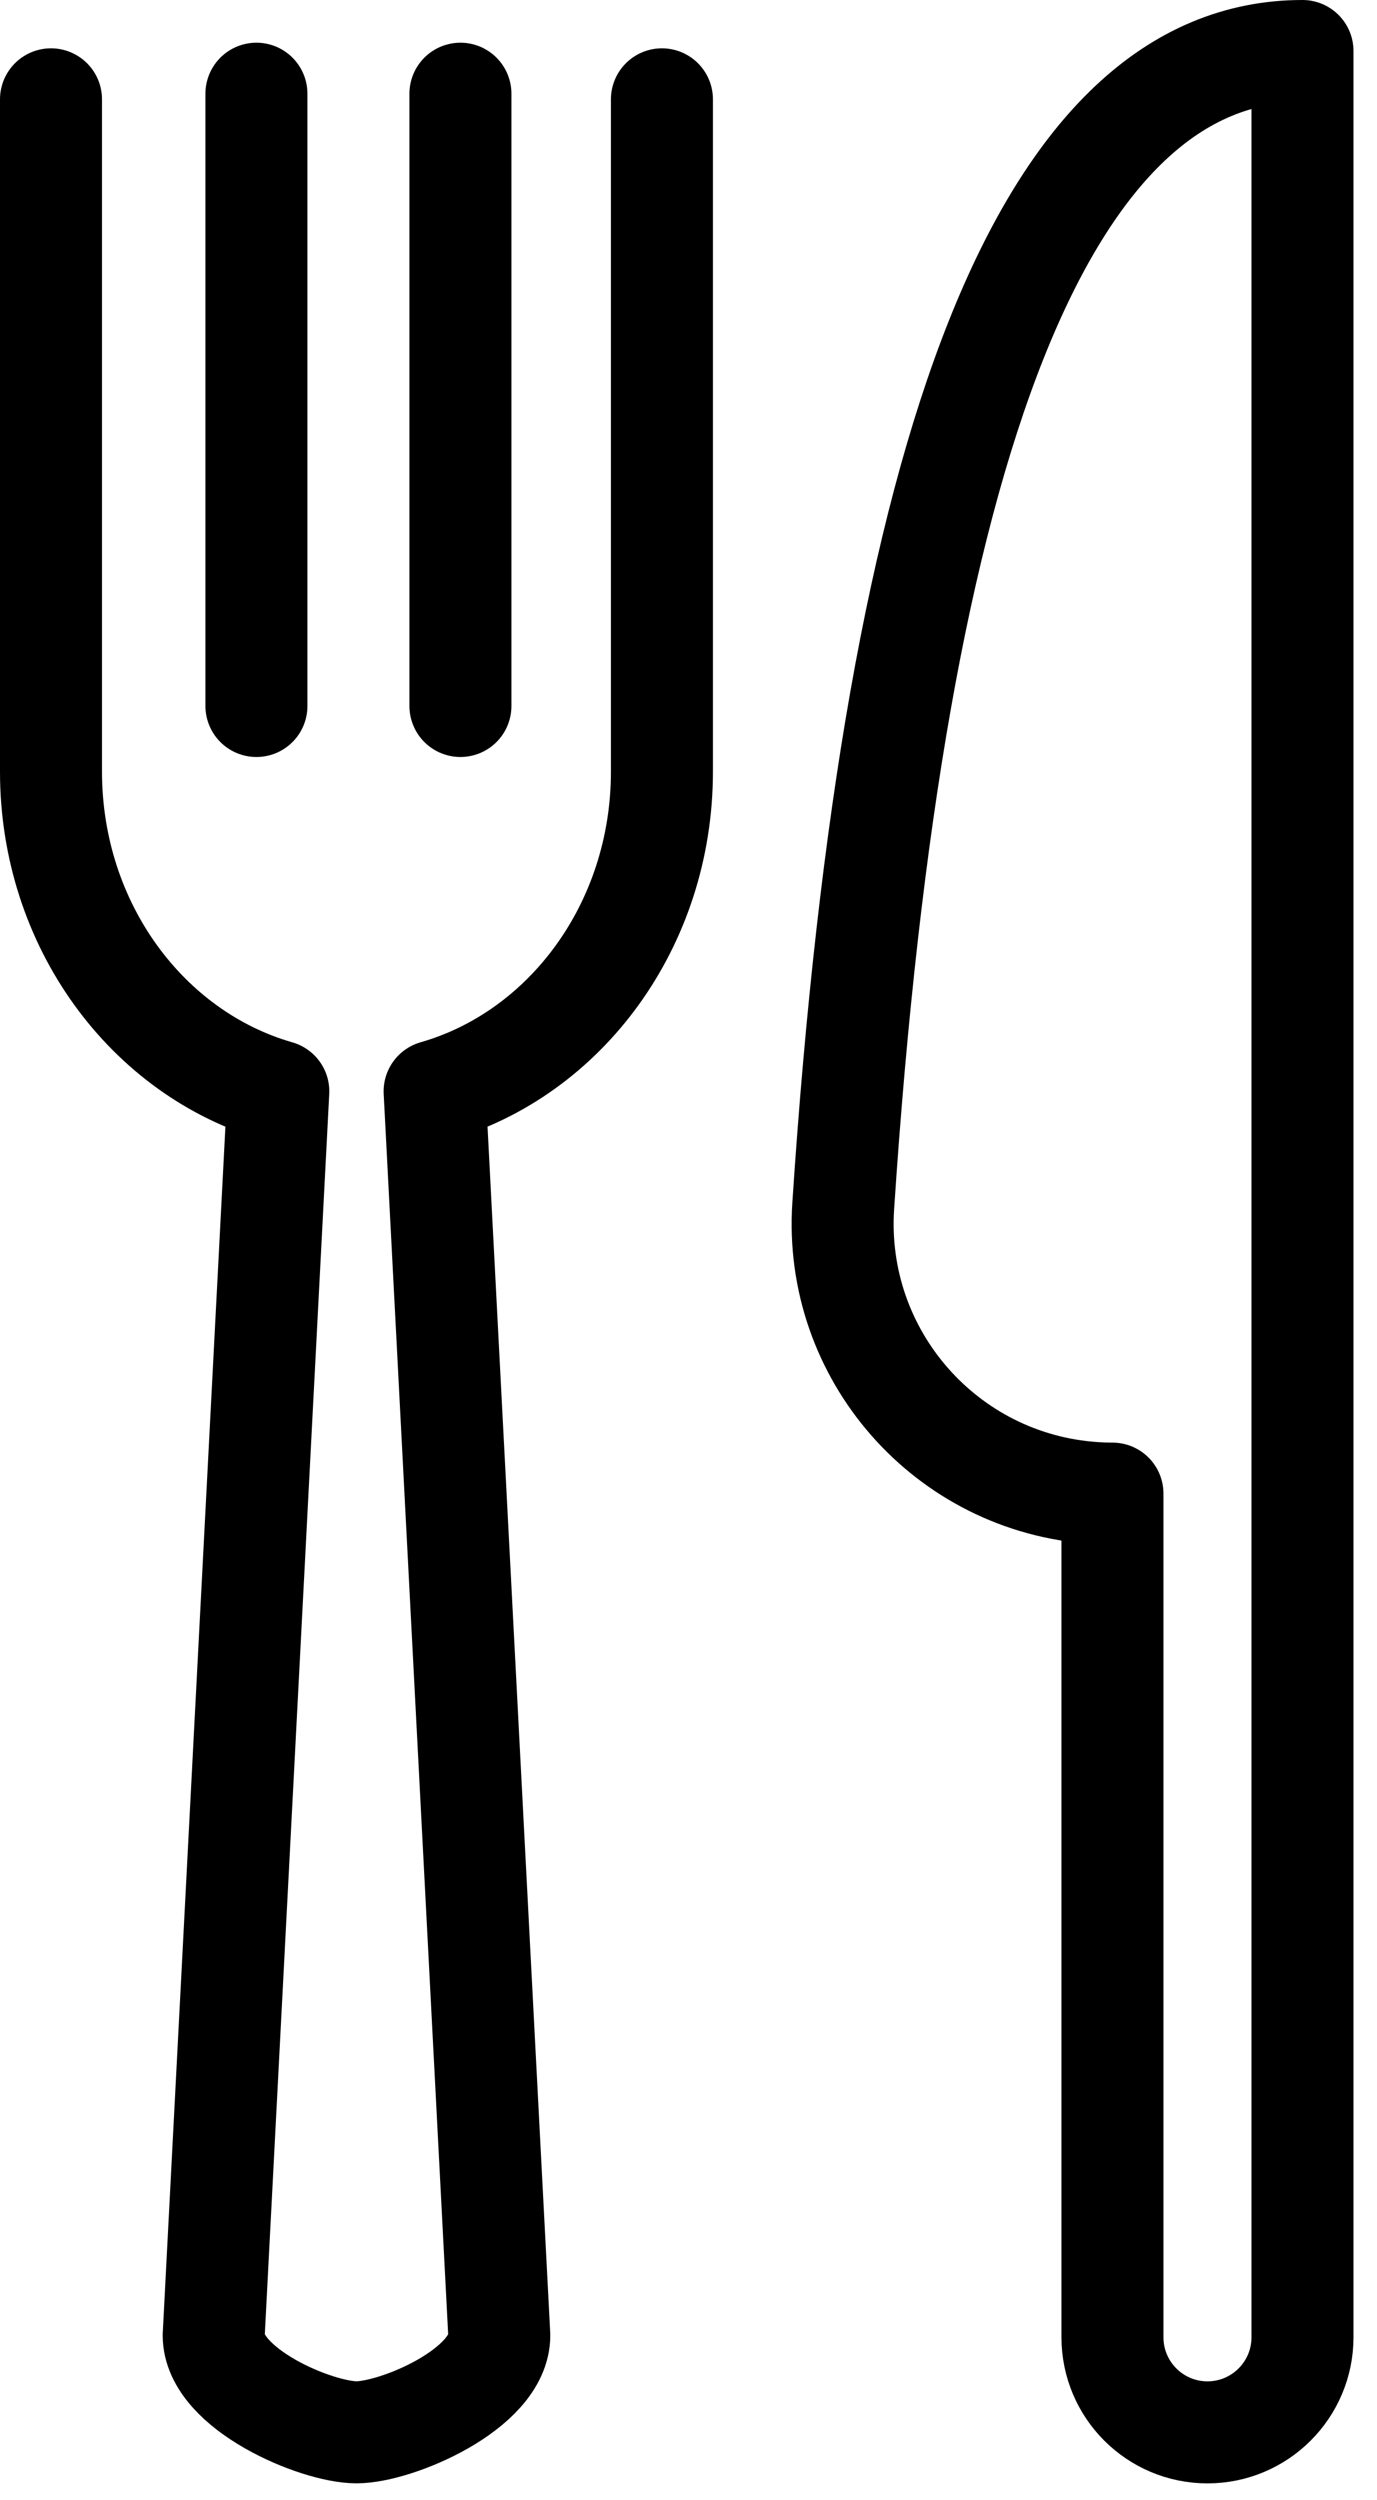 <svg xmlns="http://www.w3.org/2000/svg" viewBox="0 0 27 49">
    <g fill="none" stroke="currentColor" stroke-linejoin="round" stroke-width="2">
        <path stroke-linecap="round" d="M0 .947v13.177c0 3.009 1.893 5.533 4.457 6.267L3.19 44.773c0 1.05 2.012 1.9 2.8 1.9.788 0 2.8-.85 2.8-1.9L7.522 20.39c2.565-.734 4.457-3.258 4.457-6.267V.947M4.028.837v12M8.028.837v12" transform="translate(1 1)"/>
        <path d="M20.813 28.275h0V44.81c0 1.03.834 1.864 1.863 1.864 1.028 0 1.863-.835 1.863-1.864V0c-5.006 0-8.008 7.545-9.005 22.635-.193 2.916 2.014 5.436 4.93 5.628.116.008.232.012.349.012z" transform="translate(1 1)"/>
    </g>
</svg>
